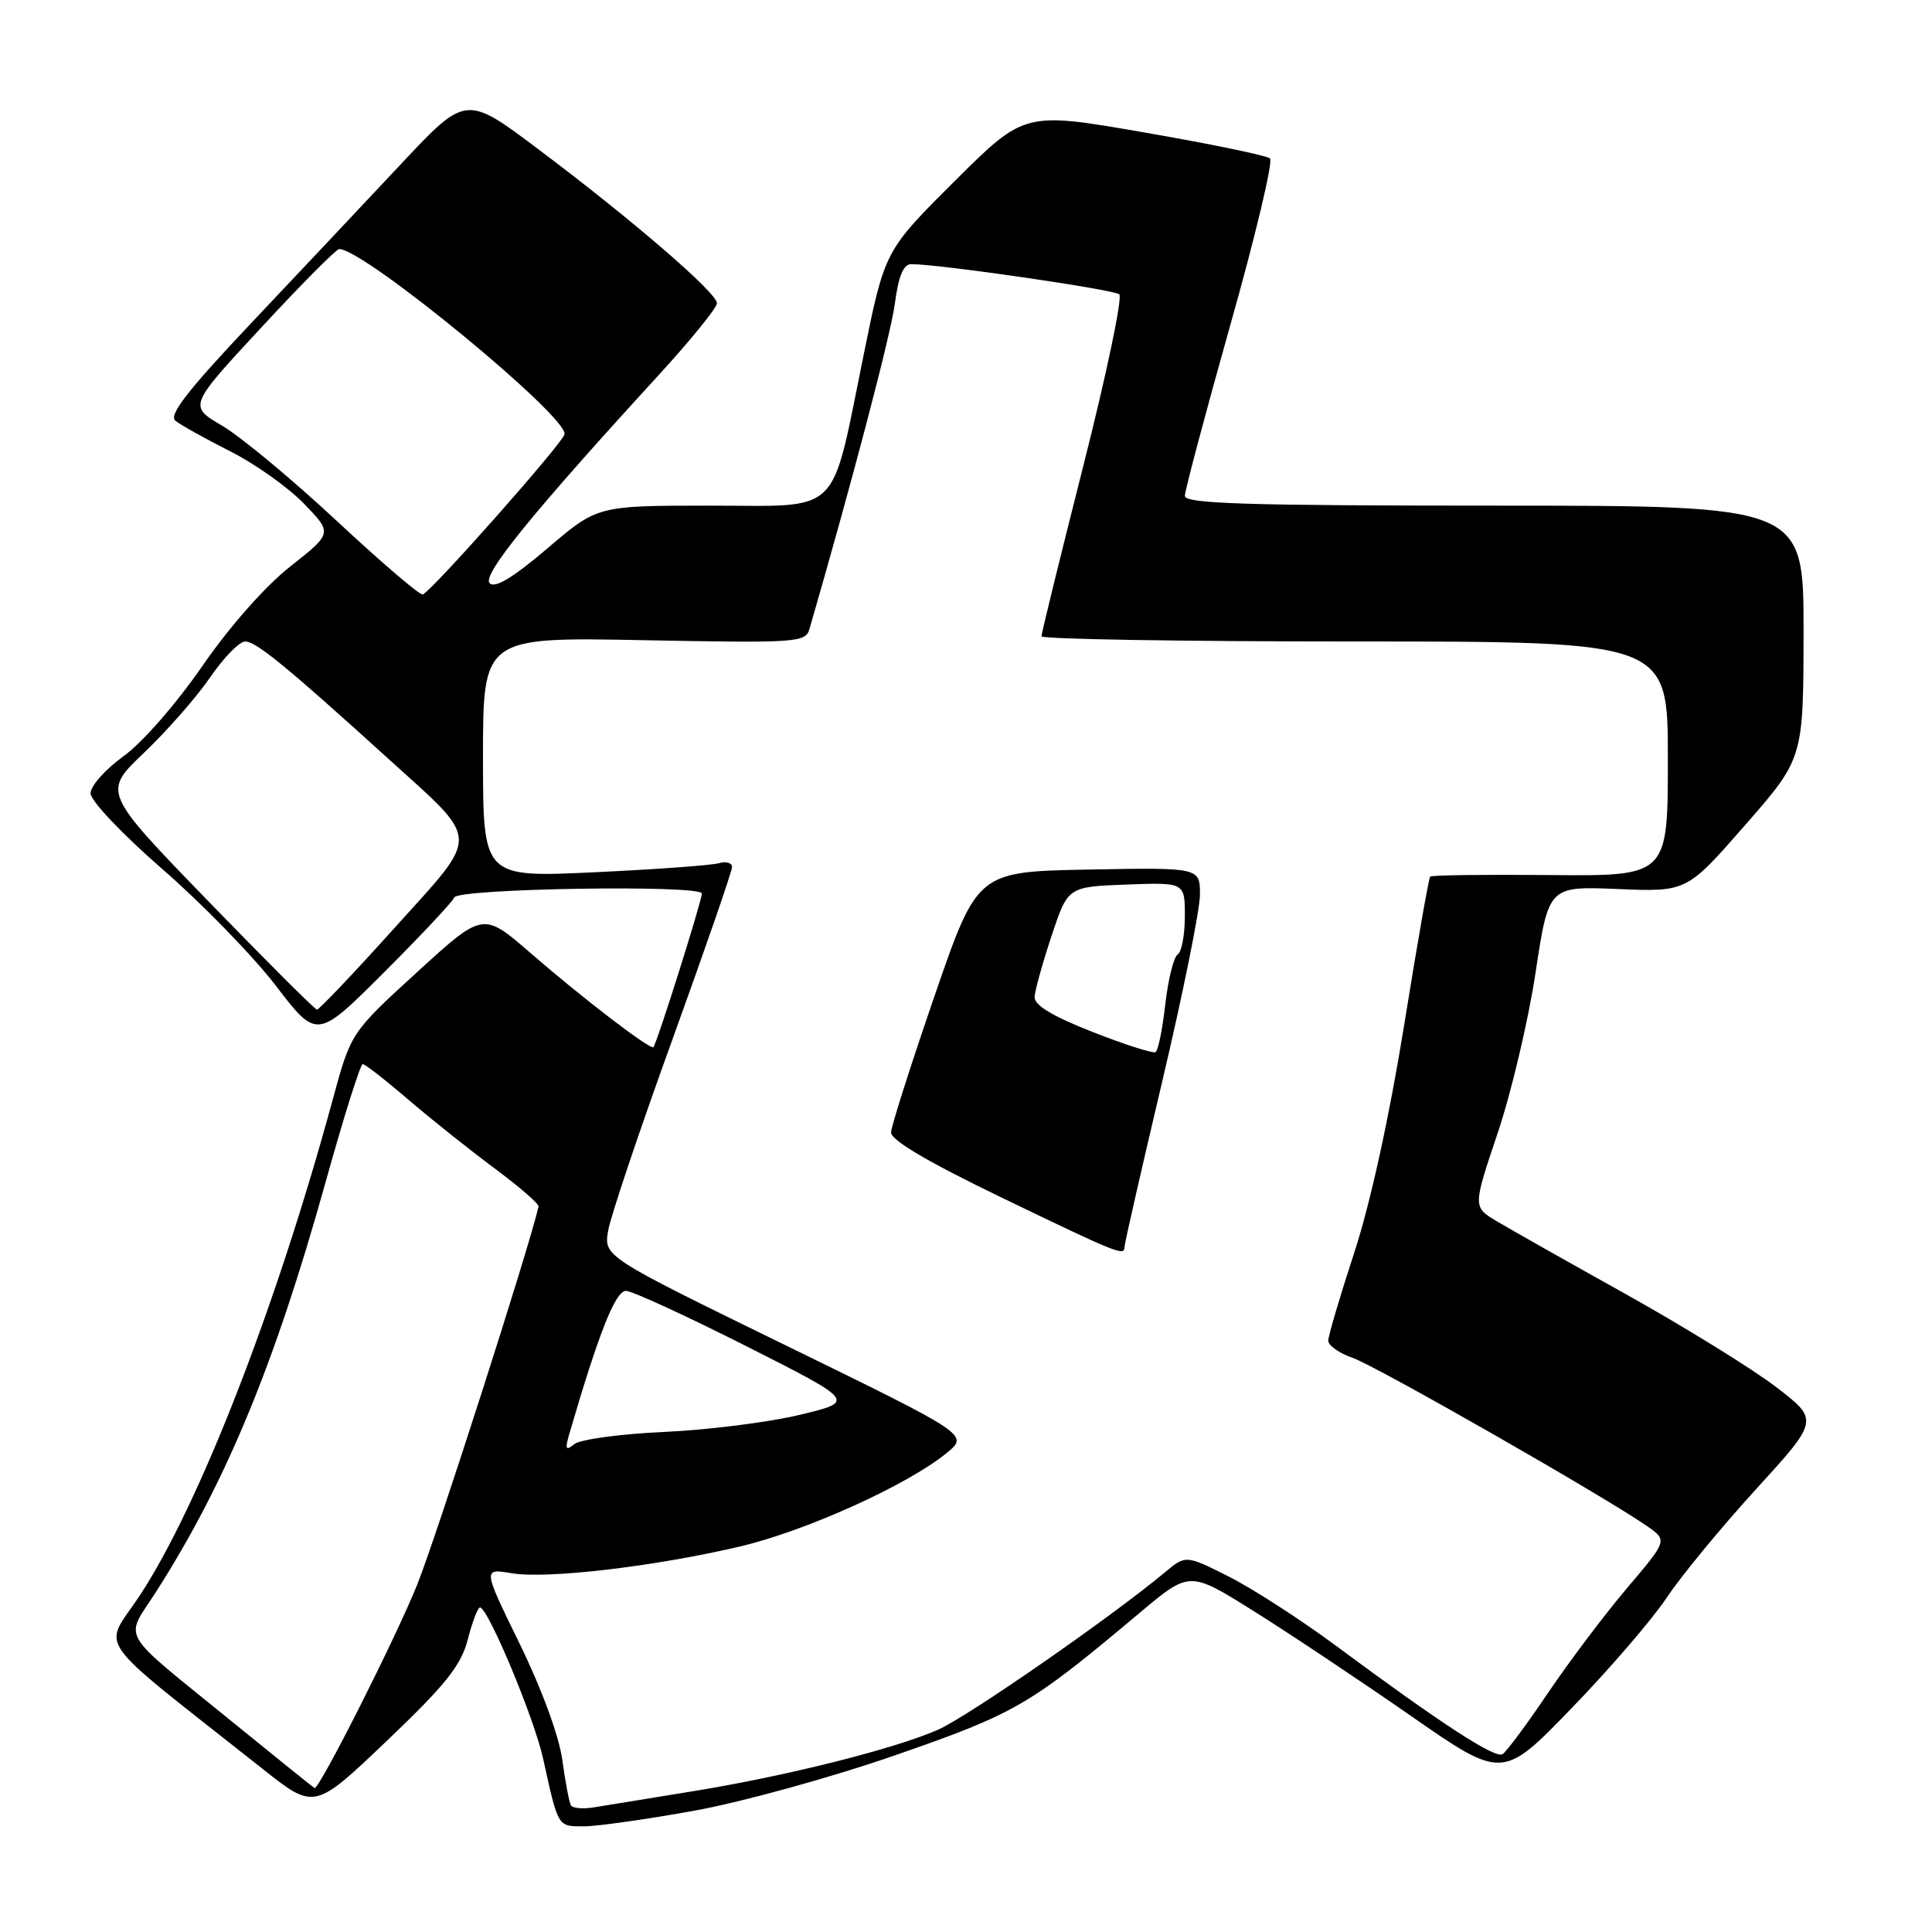 <?xml version="1.0" encoding="UTF-8" standalone="no"?>
<!DOCTYPE svg PUBLIC "-//W3C//DTD SVG 1.1//EN" "http://www.w3.org/Graphics/SVG/1.1/DTD/svg11.dtd" >
<svg xmlns="http://www.w3.org/2000/svg" xmlns:xlink="http://www.w3.org/1999/xlink" version="1.1" viewBox="0 0 256 256">
 <g >
 <path fill="currentColor"
d=" M 92.04 239.92 C 98.38 238.77 110.32 235.47 118.76 232.53 C 134.65 227.01 136.44 225.96 151.06 213.67 C 157.63 208.16 157.63 208.16 166.06 213.44 C 170.70 216.34 180.03 222.56 186.80 227.26 C 199.09 235.81 199.09 235.81 208.23 226.36 C 213.26 221.17 218.94 214.57 220.84 211.71 C 222.75 208.84 228.08 202.37 232.68 197.33 C 241.05 188.16 241.05 188.16 235.28 183.74 C 232.10 181.32 223.20 175.82 215.50 171.52 C 207.80 167.23 200.07 162.86 198.33 161.82 C 195.16 159.93 195.16 159.93 198.43 150.19 C 200.24 144.84 202.50 135.27 203.46 128.94 C 205.20 117.42 205.20 117.42 214.35 117.80 C 223.50 118.18 223.50 118.18 231.23 109.34 C 238.96 100.50 238.96 100.50 238.98 83.75 C 239.00 67.00 239.00 67.00 198.00 67.00 C 165.19 67.00 157.00 66.74 157.00 65.71 C 157.00 65.00 159.72 54.80 163.03 43.04 C 166.35 31.29 168.72 21.36 168.28 20.99 C 167.85 20.61 160.36 19.06 151.62 17.55 C 135.75 14.79 135.75 14.79 126.50 24.00 C 117.25 33.21 117.25 33.21 114.47 46.86 C 110.01 68.71 111.74 67.00 94.13 67.00 C 79.16 67.00 79.16 67.00 72.54 72.66 C 67.98 76.54 65.59 77.99 64.88 77.28 C 63.83 76.23 70.49 68.02 87.25 49.73 C 91.51 45.08 95.00 40.78 95.00 40.18 C 95.00 38.80 83.79 29.13 71.34 19.78 C 61.74 12.56 61.74 12.56 53.12 21.75 C 48.38 26.81 39.44 36.30 33.25 42.85 C 24.82 51.78 22.31 55.01 23.25 55.76 C 23.94 56.31 27.20 58.13 30.50 59.80 C 33.80 61.46 38.20 64.59 40.28 66.74 C 44.06 70.65 44.06 70.65 38.45 75.07 C 35.11 77.71 30.40 83.05 26.79 88.28 C 23.37 93.24 18.84 98.43 16.37 100.20 C 13.97 101.93 12.00 104.14 12.00 105.11 C 12.00 106.11 16.20 110.54 21.55 115.19 C 26.80 119.76 33.55 126.70 36.55 130.61 C 42.00 137.73 42.00 137.73 50.94 128.79 C 55.86 123.87 60.02 119.43 60.19 118.92 C 60.59 117.72 93.00 117.21 93.00 118.40 C 93.00 119.37 87.03 138.30 86.58 138.75 C 86.18 139.15 77.34 132.39 70.25 126.24 C 64.00 120.83 64.00 120.83 55.25 128.83 C 46.50 136.83 46.50 136.83 44.10 145.66 C 36.64 173.11 26.43 199.38 18.53 211.40 C 13.65 218.83 11.73 216.12 34.83 234.41 C 41.66 239.82 41.66 239.82 51.27 230.66 C 59.06 223.23 61.09 220.69 61.98 217.25 C 62.58 214.91 63.31 213.00 63.60 213.00 C 64.66 213.00 70.78 227.65 71.96 233.00 C 73.99 242.20 73.87 242.00 77.35 242.00 C 79.12 242.00 85.73 241.06 92.04 239.92 Z  M 75.65 239.22 C 75.42 238.82 74.91 236.12 74.51 233.21 C 74.09 230.08 71.79 223.81 68.89 217.87 C 63.97 207.82 63.97 207.82 67.78 208.46 C 72.45 209.25 86.59 207.60 98.00 204.93 C 106.75 202.88 120.25 196.78 125.44 192.53 C 128.38 190.12 128.38 190.12 104.20 178.31 C 80.01 166.50 80.01 166.50 80.58 163.08 C 80.90 161.20 84.72 149.82 89.08 137.79 C 93.43 125.76 97.00 115.45 97.00 114.89 C 97.00 114.33 96.21 114.10 95.25 114.38 C 94.29 114.66 86.86 115.20 78.75 115.58 C 64.00 116.27 64.00 116.27 64.00 100.34 C 64.00 84.41 64.00 84.41 85.35 84.83 C 105.54 85.22 106.73 85.14 107.25 83.37 C 112.92 63.81 118.02 44.38 118.57 40.25 C 119.05 36.59 119.71 35.00 120.74 35.00 C 124.46 35.00 147.59 38.36 148.31 39.00 C 148.76 39.40 146.62 49.60 143.56 61.67 C 140.50 73.74 138.00 83.93 138.00 84.31 C 138.00 84.69 156.68 85.00 179.50 85.00 C 221.00 85.00 221.00 85.00 221.00 100.54 C 221.00 116.09 221.00 116.09 205.43 115.95 C 196.86 115.87 189.70 115.96 189.51 116.15 C 189.32 116.34 187.75 125.28 186.03 136.00 C 184.08 148.06 181.57 159.51 179.44 166.00 C 177.55 171.78 176.00 177.02 176.00 177.65 C 176.00 178.29 177.46 179.31 179.25 179.93 C 182.38 181.02 212.64 198.31 218.23 202.21 C 220.96 204.11 220.96 204.11 215.58 210.44 C 212.63 213.93 207.92 220.17 205.12 224.32 C 202.32 228.47 199.61 232.12 199.09 232.44 C 198.10 233.05 190.87 228.34 176.98 218.04 C 172.36 214.62 166.00 210.51 162.85 208.92 C 157.12 206.03 157.12 206.03 154.31 208.38 C 147.21 214.30 128.30 227.42 124.31 229.19 C 118.51 231.75 104.00 235.39 91.50 237.40 C 86.00 238.29 80.28 239.22 78.79 239.47 C 77.30 239.73 75.89 239.61 75.65 239.22 Z  M 149.00 165.23 C 149.00 164.81 151.25 154.94 154.00 143.30 C 156.75 131.66 159.00 120.52 159.00 118.54 C 159.00 114.95 159.00 114.95 144.25 115.22 C 129.50 115.50 129.50 115.50 123.82 132.00 C 120.70 141.07 118.11 149.19 118.07 150.04 C 118.02 151.06 122.96 153.98 132.75 158.70 C 148.21 166.16 149.00 166.47 149.00 165.23 Z  M 30.64 228.04 C 15.51 215.73 16.50 217.43 20.63 211.00 C 29.88 196.56 36.39 180.85 43.11 156.75 C 45.52 148.09 47.75 141.00 48.06 141.00 C 48.37 141.00 51.07 143.10 54.06 145.67 C 57.05 148.23 62.20 152.34 65.50 154.79 C 68.80 157.24 71.44 159.53 71.36 159.87 C 70.11 165.37 57.80 203.71 55.27 210.00 C 52.43 217.07 42.29 237.15 41.68 236.93 C 41.58 236.90 36.61 232.90 30.64 228.04 Z  M 75.44 189.99 C 79.37 176.52 81.56 171.01 82.96 171.05 C 83.81 171.08 91.00 174.39 98.94 178.40 C 113.37 185.70 113.37 185.70 105.94 187.48 C 101.85 188.46 93.78 189.48 88.00 189.74 C 82.22 190.00 76.87 190.73 76.11 191.35 C 74.96 192.28 74.84 192.05 75.44 189.99 Z  M 27.55 119.36 C 13.60 104.96 13.60 104.96 19.10 99.73 C 22.12 96.85 26.06 92.36 27.85 89.75 C 29.63 87.14 31.72 85.00 32.49 85.00 C 33.93 85.00 37.99 88.32 51.27 100.37 C 63.83 111.76 63.76 110.21 52.29 122.94 C 46.91 128.92 42.27 133.80 42.00 133.78 C 41.73 133.77 35.22 127.27 27.55 119.36 Z  M 44.63 69.03 C 38.73 63.53 31.89 57.85 29.44 56.41 C 24.98 53.80 24.98 53.80 34.62 43.40 C 39.91 37.68 44.56 33.00 44.95 33.00 C 48.26 33.00 75.33 55.26 74.80 57.55 C 74.51 58.79 57.31 78.22 56.02 78.77 C 55.66 78.92 50.54 74.54 44.63 69.03 Z  M 144.75 136.73 C 139.45 134.65 137.03 133.19 137.09 132.10 C 137.14 131.22 138.15 127.58 139.34 124.00 C 141.50 117.50 141.50 117.50 149.25 117.21 C 157.00 116.92 157.00 116.92 157.00 121.40 C 157.00 123.86 156.57 126.15 156.05 126.47 C 155.52 126.80 154.79 129.76 154.41 133.05 C 154.04 136.35 153.46 139.21 153.12 139.41 C 152.78 139.61 149.01 138.41 144.75 136.73 Z "/>
</g>
</svg>